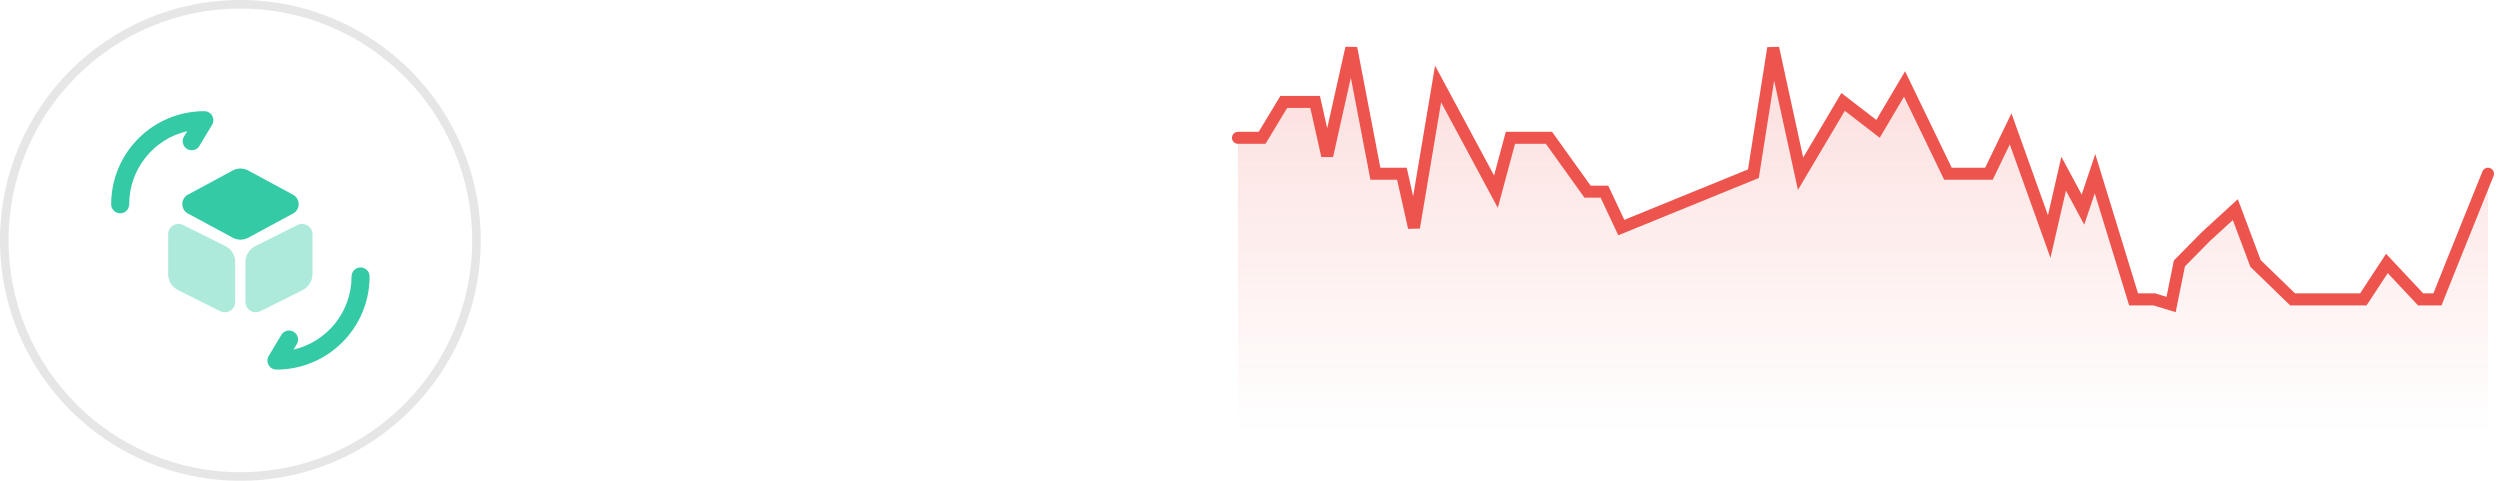 <svg width="208" height="40" viewBox="0 0 208 40" fill="none" xmlns="http://www.w3.org/2000/svg">
<circle cx="20" cy="20" r="19.643" stroke="#E6E6E6" stroke-width="0.714"/>
<path fill-rule="evenodd" clip-rule="evenodd" d="M15.578 10.912C12.809 11.554 10.75 14.033 10.75 17C10.75 17.414 10.414 17.75 10 17.75C9.586 17.75 9.25 17.414 9.25 17C9.25 12.716 12.716 9.25 17 9.25C17.27 9.25 17.52 9.395 17.653 9.63C17.786 9.866 17.782 10.154 17.643 10.386L16.593 12.136C16.38 12.491 15.919 12.606 15.564 12.393C15.209 12.18 15.094 11.719 15.307 11.364L15.578 10.912ZM30 22.25C30.414 22.25 30.75 22.586 30.75 23C30.75 27.284 27.284 30.75 23 30.75C22.73 30.75 22.48 30.605 22.347 30.369C22.214 30.134 22.218 29.846 22.357 29.614L23.407 27.864C23.62 27.509 24.081 27.394 24.436 27.607C24.791 27.82 24.906 28.281 24.693 28.636L24.422 29.088C27.191 28.446 29.25 25.967 29.25 23C29.25 22.586 29.586 22.25 30 22.25Z" fill="#34CAA5"/>
<path d="M24.4 16.21L20.64 14.18C20.24 13.97 19.77 13.97 19.37 14.18L15.61 16.21C15.34 16.36 15.17 16.65 15.17 16.98C15.17 17.31 15.34 17.6 15.61 17.75L19.37 19.78C19.57 19.89 19.79 19.94 20.01 19.94C20.23 19.94 20.45 19.89 20.65 19.78L24.41 17.75C24.68 17.6 24.85 17.31 24.85 16.98C24.84 16.65 24.67 16.36 24.4 16.21Z" fill="#34CAA5"/>
<path opacity="0.4" d="M18.74 20.47L15.24 18.72C14.97 18.59 14.66 18.6 14.4 18.76C14.14 18.92 13.99 19.19 13.99 19.49V22.8C13.99 23.37 14.31 23.89 14.82 24.14L18.32 25.89C18.44 25.95 18.57 25.98 18.71 25.98C18.87 25.98 19.02 25.94 19.16 25.85C19.42 25.69 19.57 25.42 19.57 25.12V21.81C19.57 21.24 19.26 20.73 18.74 20.47Z" fill="#34CAA5"/>
<path opacity="0.4" d="M25.59 18.76C25.33 18.6 25.02 18.59 24.75 18.72L21.25 20.47C20.74 20.73 20.42 21.24 20.42 21.81V25.12C20.42 25.42 20.57 25.69 20.83 25.85C20.97 25.94 21.12 25.98 21.28 25.98C21.41 25.98 21.54 25.95 21.67 25.89L25.17 24.14C25.68 23.88 26 23.37 26 22.8V19.49C26 19.19 25.85 18.92 25.59 18.76Z" fill="#34CAA5"/>
<path d="M105.006 11.467H103V36L207 36V14.454L203.991 21.92L202.796 24.907H201.394L198.592 21.92L196.63 24.907L190.744 24.907L187.661 21.92L185.979 17.44L183.532 19.68L181.325 21.92L180.636 25.333L179.235 24.907H177.514L174.305 14.454L173.302 17.44L171.697 14.454L170.494 19.68L167.284 10.72L165.479 14.454H162.069L158.459 6.987L156.252 10.72L153.347 8.48L149.806 14.453L147.53 4L145.882 14.453L134.893 18.933L133.489 15.947H132.085L128.875 11.467H125.666L124.462 15.947L119.648 6.987L117.643 18.933L116.64 14.453H114.433L112.427 4L110.422 12.96L109.419 8.48H106.811L105.006 11.467Z" fill="url(#paint0_linear_2133_4683)" fill-opacity="0.16"/>
<path d="M103 11.467H105.006L106.811 8.48H109.419L110.422 12.96L112.427 4L114.433 14.453H116.64L117.643 18.933L119.648 6.987L124.462 15.947L125.666 11.467H128.875L132.085 15.947H133.489L134.893 18.933L145.882 14.453L147.53 4L149.806 14.453L153.347 8.48L156.252 10.72L158.459 6.987L162.069 14.454H165.479L167.284 10.72L170.494 19.68L171.697 14.454L173.302 17.44L174.305 14.454L177.514 24.907H179.235L180.636 25.333L181.325 21.92L183.532 19.68L185.979 17.44L187.661 21.92L190.744 24.907L196.63 24.907L198.592 21.92L201.394 24.907H202.796L203.991 21.92L207 14.454" stroke="#ED544E" stroke-linecap="round"/>
<defs>
<linearGradient id="paint0_linear_2133_4683" x1="155" y1="36" x2="155" y2="4" gradientUnits="userSpaceOnUse">
<stop stop-color="#ED544E" stop-opacity="0"/>
<stop offset="0.81" stop-color="#ED544E"/>
</linearGradient>
</defs>
</svg>
